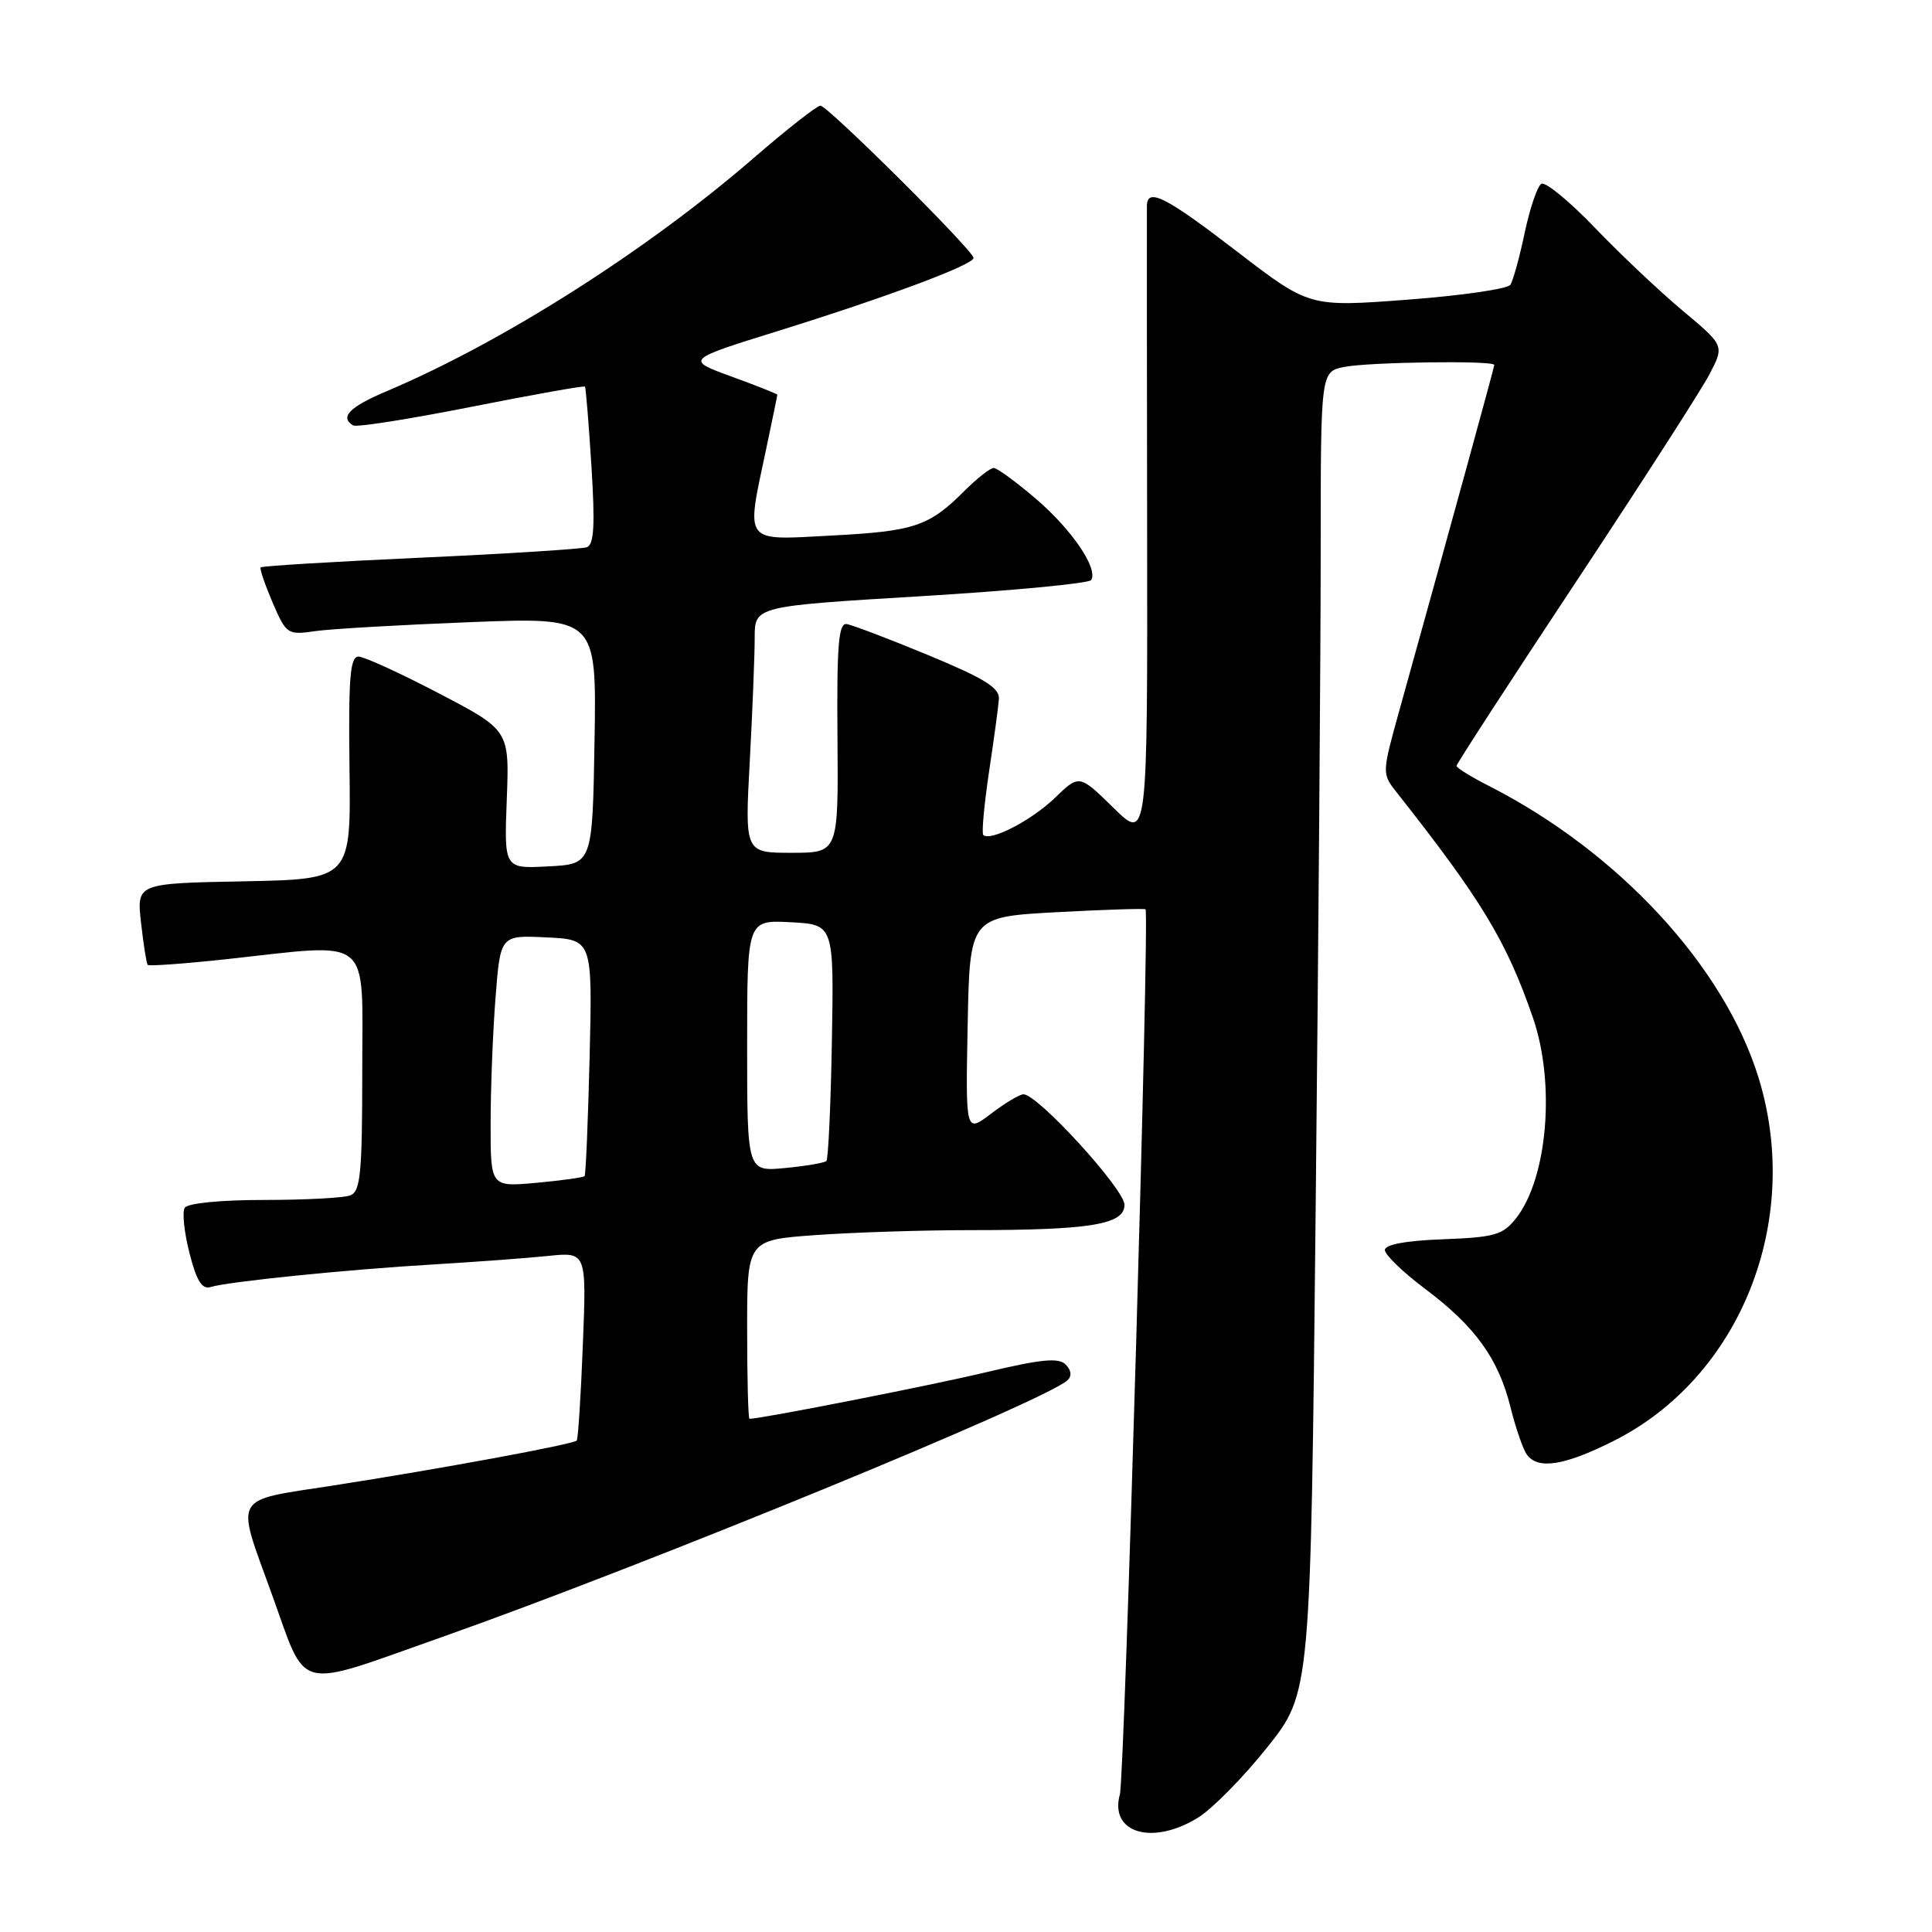 <?xml version="1.0" encoding="UTF-8" standalone="no"?>
<!DOCTYPE svg PUBLIC "-//W3C//DTD SVG 1.1//EN" "http://www.w3.org/Graphics/SVG/1.1/DTD/svg11.dtd" >
<svg xmlns="http://www.w3.org/2000/svg" xmlns:xlink="http://www.w3.org/1999/xlink" version="1.1" viewBox="0 0 256 256">
 <g >
 <path fill="currentColor"
d=" M 158.74 240.85 C 160.65 239.67 164.79 235.46 167.94 231.50 C 173.67 224.29 173.67 224.29 174.33 160.39 C 174.70 125.25 175.00 85.87 175.00 72.88 C 175.00 49.25 175.00 49.25 178.12 48.62 C 181.41 47.97 198.00 47.74 198.00 48.36 C 198.00 48.67 192.01 70.47 185.46 94.00 C 183.10 102.49 183.10 102.50 185.07 105.00 C 196.33 119.26 199.64 124.75 203.13 134.88 C 206.12 143.57 205.06 156.12 200.89 161.42 C 199.14 163.64 198.06 163.95 191.21 164.21 C 186.29 164.39 183.50 164.91 183.50 165.64 C 183.50 166.26 185.91 168.59 188.86 170.80 C 195.49 175.78 198.55 180.03 200.16 186.50 C 200.84 189.25 201.82 192.06 202.32 192.75 C 203.80 194.75 207.25 194.22 213.74 190.97 C 230.59 182.55 238.89 161.81 233.01 142.78 C 228.46 128.02 214.42 112.85 197.25 104.12 C 194.91 102.93 193.00 101.74 193.00 101.48 C 193.00 101.21 200.09 90.30 208.75 77.22 C 217.41 64.14 225.40 51.72 226.50 49.62 C 228.50 45.80 228.50 45.80 223.00 41.20 C 219.97 38.67 214.73 33.72 211.34 30.19 C 207.95 26.66 204.76 24.03 204.23 24.36 C 203.71 24.68 202.72 27.59 202.03 30.84 C 201.35 34.08 200.49 37.18 200.14 37.73 C 199.79 38.28 193.65 39.17 186.50 39.71 C 173.50 40.69 173.50 40.69 163.94 33.35 C 154.49 26.08 152.03 24.82 151.97 27.25 C 151.95 27.94 151.97 47.17 152.00 69.99 C 152.06 111.48 152.06 111.48 147.54 107.04 C 143.01 102.60 143.01 102.60 139.76 105.74 C 136.66 108.73 131.21 111.54 130.29 110.63 C 130.06 110.39 130.40 106.67 131.04 102.35 C 131.69 98.03 132.29 93.66 132.36 92.62 C 132.47 91.15 130.44 89.89 123.00 86.81 C 117.78 84.65 112.90 82.79 112.17 82.69 C 111.11 82.54 110.87 85.58 110.97 97.75 C 111.09 113.00 111.09 113.00 104.89 113.00 C 98.69 113.00 98.69 113.00 99.35 100.84 C 99.71 94.16 100.00 86.81 100.00 84.51 C 100.00 80.33 100.00 80.33 122.04 79.00 C 134.17 78.27 144.31 77.30 144.59 76.86 C 145.53 75.33 142.03 70.18 137.28 66.11 C 134.65 63.86 132.13 62.01 131.67 62.01 C 131.22 62.00 129.49 63.36 127.83 65.01 C 123.11 69.74 121.18 70.39 110.25 70.96 C 98.36 71.59 98.83 72.20 101.52 59.50 C 102.33 55.65 103.00 52.41 103.00 52.30 C 103.00 52.20 100.26 51.11 96.92 49.89 C 90.83 47.67 90.83 47.67 103.15 43.84 C 117.70 39.30 129.00 35.08 129.00 34.18 C 129.00 33.22 109.67 14.00 108.71 14.00 C 108.25 14.00 104.23 17.16 99.77 21.02 C 85.68 33.21 66.59 45.34 51.25 51.83 C 46.29 53.93 44.99 55.26 46.79 56.37 C 47.23 56.64 54.27 55.53 62.44 53.91 C 70.61 52.29 77.39 51.08 77.51 51.23 C 77.63 51.38 78.01 56.13 78.37 61.78 C 78.86 69.60 78.71 72.16 77.76 72.51 C 77.07 72.75 67.12 73.38 55.66 73.90 C 44.20 74.42 34.69 75.00 34.54 75.18 C 34.38 75.35 35.10 77.45 36.12 79.84 C 37.94 84.05 38.10 84.16 41.75 83.63 C 43.81 83.33 53.05 82.80 62.28 82.44 C 79.05 81.78 79.05 81.78 78.78 98.14 C 78.50 114.50 78.50 114.50 72.65 114.80 C 66.80 115.11 66.80 115.11 67.15 105.93 C 67.50 96.76 67.50 96.76 58.17 91.88 C 53.04 89.20 48.24 87.00 47.49 87.00 C 46.39 87.00 46.16 89.89 46.31 101.75 C 46.50 116.50 46.50 116.50 32.30 116.78 C 18.10 117.05 18.10 117.05 18.69 122.28 C 19.01 125.15 19.41 127.66 19.57 127.85 C 19.73 128.04 24.41 127.70 29.97 127.10 C 49.58 124.97 48.00 123.67 48.00 141.89 C 48.00 155.46 47.77 157.87 46.42 158.39 C 45.55 158.73 40.40 159.00 34.98 159.00 C 29.24 159.00 24.85 159.43 24.48 160.04 C 24.12 160.61 24.41 163.31 25.11 166.05 C 26.06 169.77 26.77 170.89 27.94 170.53 C 30.25 169.82 46.09 168.21 57.50 167.54 C 63.00 167.21 69.80 166.71 72.61 166.42 C 77.72 165.89 77.72 165.89 77.23 178.20 C 76.97 184.96 76.60 190.67 76.42 190.88 C 75.97 191.38 58.19 194.66 44.00 196.86 C 30.64 198.93 31.20 197.92 36.01 211.21 C 40.77 224.37 38.83 223.88 58.50 216.94 C 85.30 207.48 138.55 185.63 141.45 182.89 C 142.05 182.33 141.95 181.55 141.20 180.80 C 140.27 179.87 137.94 180.10 130.75 181.81 C 123.50 183.55 100.85 188.00 99.31 188.00 C 99.14 188.00 99.00 182.67 99.00 176.15 C 99.00 164.30 99.00 164.30 108.15 163.65 C 113.19 163.29 122.35 163.00 128.51 163.00 C 144.50 163.00 149.00 162.26 149.00 159.64 C 149.00 157.58 137.51 145.00 135.62 145.00 C 135.11 145.00 133.17 146.16 131.32 147.57 C 127.94 150.14 127.94 150.14 128.22 135.82 C 128.50 121.50 128.50 121.50 140.00 120.87 C 146.32 120.53 151.63 120.36 151.79 120.49 C 152.34 120.97 149.02 235.50 148.39 237.76 C 146.97 242.88 152.68 244.59 158.74 240.85 Z  M 65.01 148.89 C 65.01 144.27 65.30 136.77 65.66 132.21 C 66.30 123.91 66.30 123.91 72.40 124.21 C 78.50 124.50 78.50 124.50 78.13 140.00 C 77.92 148.53 77.62 155.65 77.46 155.84 C 77.29 156.02 74.42 156.42 71.08 156.73 C 65.00 157.28 65.00 157.28 65.01 148.89 Z  M 99.00 138.58 C 99.00 121.90 99.00 121.90 104.75 122.20 C 110.50 122.50 110.50 122.50 110.23 137.94 C 110.08 146.43 109.75 153.59 109.50 153.84 C 109.25 154.08 106.78 154.51 104.02 154.77 C 99.00 155.25 99.00 155.25 99.00 138.58 Z "/>
</g>
</svg>